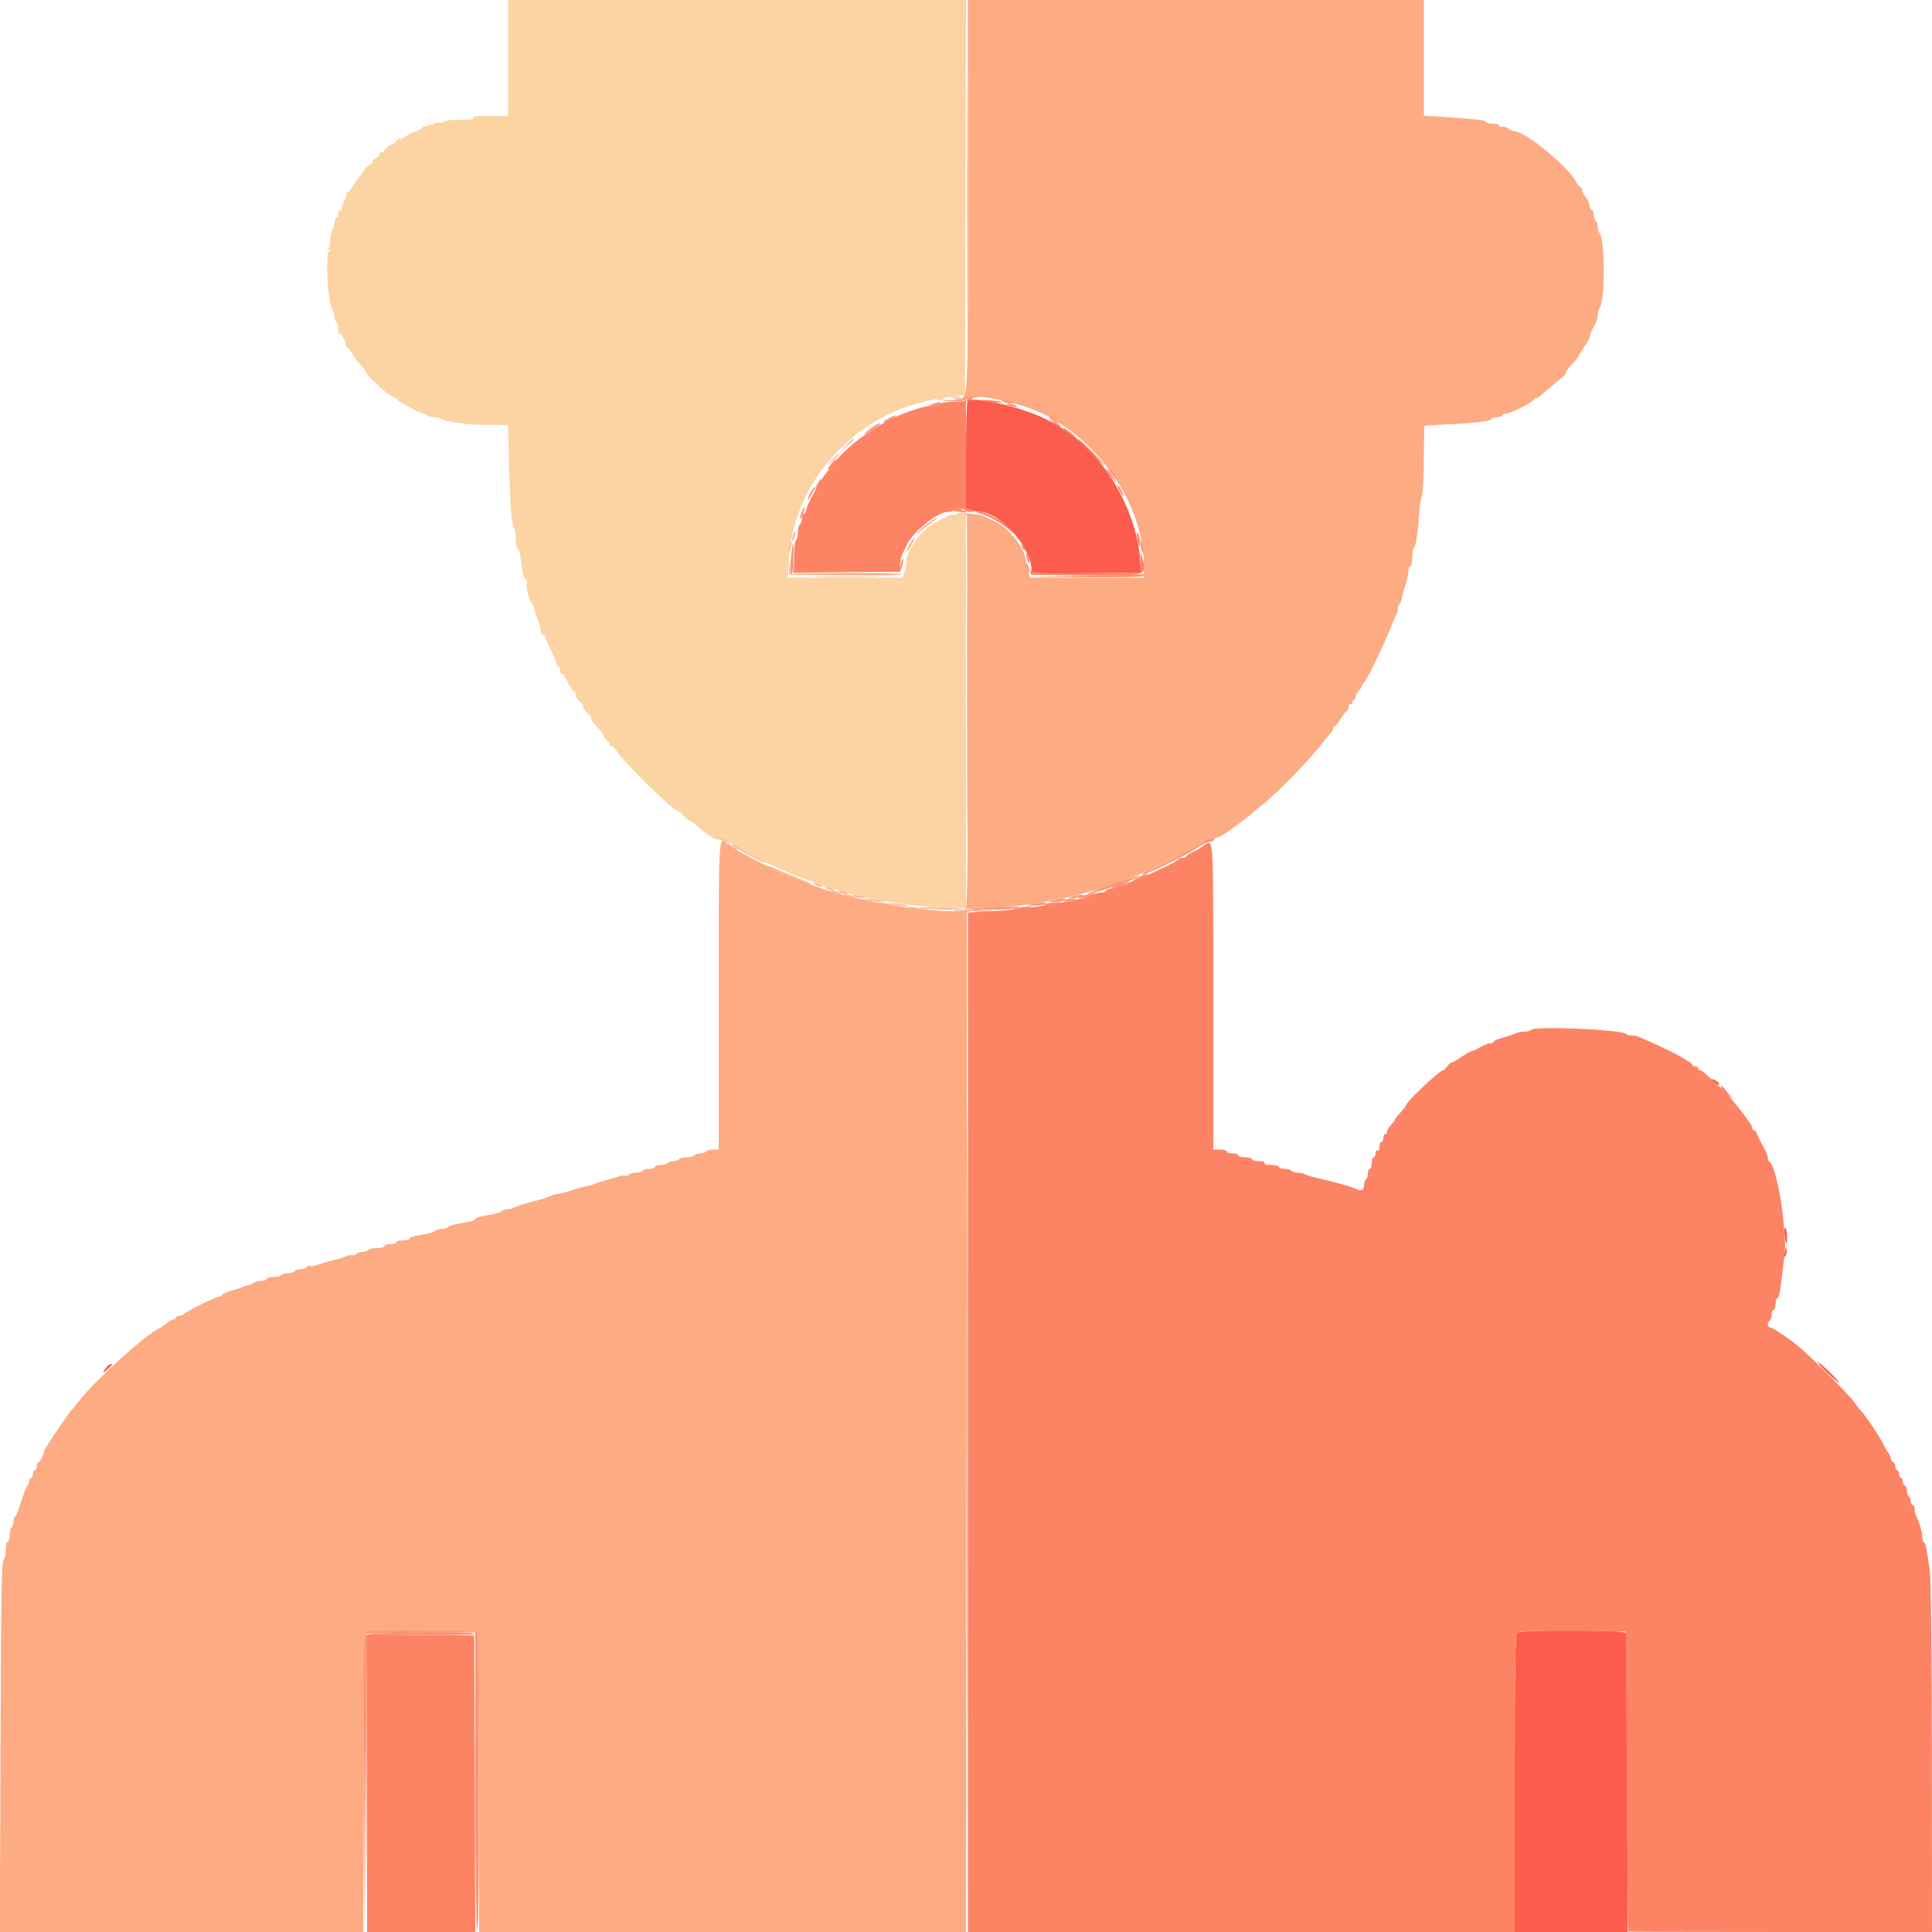 <svg id="svg" version="1.1" xmlns="http://www.w3.org/2000/svg" xmlns:xlink="http://www.w3.org/1999/xlink" width="400" height="400" viewBox="0, 0, 400,400"><g id="svgg"><path id="path0" d="M200.400 40.720 C 200.400 84.650,200.520 82.352,198.220 82.454 C 197.184 82.501,197.144 82.536,197.960 82.690 C 198.488 82.790,199.340 82.646,199.855 82.371 C 201.665 81.402,210.534 83.171,215.537 85.498 C 227.550 91.087,236.800 104.714,236.800 116.825 L 236.800 119.600 225.039 119.600 L 213.278 119.600 212.839 118.340 C 212.598 117.647,212.400 116.674,212.400 116.178 C 212.400 113.825,209.003 109.408,206.140 108.040 C 205.073 107.530,203.917 106.970,203.571 106.797 C 203.225 106.623,201.605 106.396,199.971 106.291 C 198.337 106.186,197.720 106.213,198.600 106.350 L 200.200 106.600 200.302 147.249 C 200.383 179.464,200.300 187.985,199.902 188.312 C 198.528 189.441,183.993 187.751,175.132 185.432 C 171.221 184.408,170.363 184.118,164.600 181.876 C 160.557 180.303,151.709 175.801,150.620 174.762 C 148.748 172.977,148.800 172.079,148.800 206.200 L 148.800 238.000 147.624 238.000 C 146.977 238.000,146.336 238.180,146.200 238.400 C 146.064 238.620,145.524 238.800,145.000 238.800 C 144.476 238.800,143.936 238.980,143.800 239.200 C 143.664 239.420,142.944 239.600,142.200 239.600 C 141.456 239.600,140.736 239.780,140.600 240.000 C 140.464 240.220,139.924 240.400,139.400 240.400 C 138.876 240.400,138.336 240.580,138.200 240.800 C 138.064 241.020,137.423 241.200,136.776 241.200 C 136.129 241.200,135.600 241.380,135.600 241.600 C 135.600 241.820,135.071 242.000,134.424 242.000 C 133.777 242.000,133.136 242.180,133.000 242.400 C 132.864 242.620,132.234 242.800,131.600 242.800 C 130.966 242.800,130.334 242.983,130.196 243.207 C 130.058 243.430,129.798 243.522,129.618 243.411 C 129.439 243.300,128.776 243.366,128.146 243.558 C 127.516 243.750,126.190 244.140,125.200 244.424 C 124.210 244.709,123.220 245.040,123.000 245.160 C 122.780 245.279,122.420 245.410,122.200 245.451 C 120.467 245.768,119.566 246.005,118.000 246.555 C 117.010 246.904,115.883 247.191,115.495 247.194 C 115.107 247.197,114.477 247.362,114.095 247.561 C 113.713 247.760,112.590 248.144,111.600 248.415 C 107.791 249.458,106.978 249.709,106.305 250.049 C 105.923 250.242,105.259 250.400,104.829 250.400 C 104.399 250.400,103.948 250.560,103.827 250.756 C 103.706 250.951,103.021 251.213,102.304 251.337 C 99.355 251.846,98.400 252.107,98.400 252.402 C 98.400 252.573,97.815 252.814,97.100 252.937 C 93.981 253.477,92.987 253.731,92.784 254.042 C 92.666 254.225,91.991 254.418,91.284 254.472 C 90.578 254.526,90.000 254.691,90.000 254.840 C 90.000 255.097,88.974 255.366,86.100 255.863 C 85.385 255.986,84.800 256.248,84.800 256.444 C 84.800 256.640,84.170 256.800,83.400 256.800 C 82.630 256.800,82.000 256.980,82.000 257.200 C 82.000 257.420,81.460 257.600,80.800 257.600 C 80.140 257.600,79.600 257.780,79.600 258.000 C 79.600 258.220,78.891 258.400,78.024 258.400 C 77.157 258.400,76.336 258.580,76.200 258.800 C 76.064 259.020,75.524 259.200,75.000 259.200 C 74.476 259.200,73.930 259.390,73.787 259.621 C 73.644 259.853,73.318 259.966,73.063 259.873 C 72.809 259.780,72.012 259.943,71.293 260.235 C 70.574 260.526,69.944 260.758,69.893 260.750 C 69.611 260.703,67.207 261.339,66.000 261.779 C 65.230 262.060,64.391 262.215,64.137 262.124 C 63.882 262.032,63.556 262.147,63.413 262.379 C 63.270 262.610,62.724 262.800,62.200 262.800 C 61.676 262.800,61.136 262.980,61.000 263.200 C 60.864 263.420,60.234 263.600,59.600 263.600 C 58.966 263.600,58.336 263.780,58.200 264.000 C 58.064 264.220,57.333 264.400,56.576 264.400 C 55.819 264.400,55.200 264.580,55.200 264.800 C 55.200 265.020,54.696 265.200,54.080 265.200 C 53.464 265.200,52.785 265.375,52.571 265.589 C 52.358 265.802,51.827 266.032,51.391 266.100 C 50.956 266.168,50.420 266.327,50.200 266.454 C 49.980 266.580,48.945 266.929,47.900 267.229 C 46.855 267.529,46.000 267.915,46.000 268.087 C 46.000 268.259,45.781 268.400,45.514 268.400 C 44.834 268.400,38.229 271.646,38.067 272.060 C 37.993 272.247,37.588 272.400,37.167 272.400 C 36.745 272.400,36.400 272.580,36.400 272.800 C 36.400 273.020,36.164 273.200,35.875 273.200 C 35.587 273.200,35.002 273.515,34.575 273.900 C 34.149 274.285,33.305 274.855,32.701 275.167 C 29.628 276.753,19.578 285.905,16.410 290.002 C 15.646 290.991,14.908 291.890,14.771 292.000 C 14.288 292.387,9.200 299.971,9.200 300.304 C 9.200 300.897,8.211 302.794,7.900 302.797 C 7.735 302.799,7.600 303.160,7.600 303.600 C 7.600 304.040,7.420 304.400,7.200 304.400 C 6.980 304.400,6.800 304.760,6.800 305.200 C 6.800 305.640,6.620 306.000,6.400 306.000 C 6.180 306.000,6.000 306.360,6.000 306.800 C 6.000 307.240,5.863 307.600,5.696 307.600 C 5.529 307.600,4.946 309.040,4.400 310.800 C 3.854 312.560,3.271 314.000,3.104 314.000 C 2.937 314.000,2.800 314.439,2.800 314.976 C 2.800 315.513,2.620 316.064,2.400 316.200 C 2.180 316.336,2.000 317.067,2.000 317.824 C 2.000 318.581,1.820 319.200,1.600 319.200 C 1.380 319.200,1.200 319.890,1.200 320.733 C 1.200 321.577,1.075 322.392,0.922 322.545 C 0.300 323.167,0.249 325.660,0.110 362.100 L -0.034 400.000 37.580 400.000 L 75.195 400.000 75.298 368.900 L 75.400 337.800 87.200 337.800 L 99.000 337.800 99.102 368.900 L 99.205 400.000 149.602 400.000 L 199.999 400.000 200.099 294.100 L 200.200 188.200 203.000 188.099 C 216.782 187.604,229.478 184.413,241.800 178.347 C 245.160 176.692,246.464 175.980,248.847 174.499 C 249.643 174.005,250.685 173.600,251.161 173.600 C 251.638 173.600,252.517 173.290,253.114 172.912 C 254.804 171.841,258.535 169.075,259.200 168.400 C 259.530 168.065,260.430 167.319,261.200 166.743 C 263.971 164.667,271.375 157.062,274.000 153.594 C 274.550 152.868,275.225 152.045,275.500 151.765 C 275.775 151.486,276.000 151.064,276.000 150.829 C 276.000 150.593,276.138 150.400,276.306 150.400 C 276.474 150.400,277.056 149.680,277.600 148.800 C 278.144 147.920,278.726 147.200,278.894 147.200 C 279.062 147.200,279.200 146.829,279.200 146.376 C 279.200 145.923,279.380 145.664,279.600 145.800 C 279.820 145.936,280.000 145.767,280.000 145.424 C 280.000 145.081,280.191 144.800,280.424 144.800 C 280.657 144.800,280.750 144.643,280.632 144.452 C 280.513 144.260,280.773 143.692,281.208 143.190 C 281.644 142.688,282.000 142.138,282.000 141.967 C 282.000 141.797,282.231 141.419,282.513 141.129 C 283.255 140.364,286.839 132.854,288.396 128.800 C 288.692 128.030,289.050 127.220,289.192 127.000 C 289.333 126.780,289.432 126.330,289.411 126.000 C 289.390 125.670,289.521 125.295,289.701 125.168 C 289.881 125.040,290.119 124.439,290.229 123.832 C 290.339 123.225,290.690 121.979,291.009 121.064 C 291.327 120.149,291.591 118.905,291.594 118.300 C 291.597 117.695,291.780 117.200,292.000 117.200 C 292.220 117.200,292.400 116.426,292.400 115.480 C 292.400 114.534,292.563 113.589,292.761 113.380 C 293.167 112.953,293.538 110.449,293.855 106.000 C 293.973 104.350,294.218 102.820,294.400 102.600 C 294.582 102.380,294.753 99.058,294.781 95.218 C 294.809 91.377,294.869 88.200,294.916 88.156 C 294.962 88.113,297.070 87.979,299.600 87.860 C 305.568 87.578,308.800 87.188,308.800 86.750 C 308.800 86.558,309.239 86.400,309.776 86.400 C 310.313 86.400,310.864 86.220,311.000 86.000 C 311.136 85.780,311.586 85.600,311.999 85.600 C 312.821 85.600,317.318 83.270,317.533 82.733 C 317.607 82.550,317.845 82.400,318.062 82.400 C 318.279 82.400,318.690 82.175,318.974 81.900 C 319.258 81.625,320.255 80.770,321.190 80.000 C 324.093 77.608,324.391 77.324,324.201 77.134 C 324.099 77.033,324.643 76.285,325.408 75.474 C 326.174 74.662,326.800 73.896,326.800 73.771 C 326.800 73.646,327.340 72.759,328.000 71.800 C 328.660 70.841,329.200 69.861,329.200 69.623 C 329.200 69.384,329.380 68.832,329.600 68.395 C 329.820 67.958,330.180 67.242,330.400 66.805 C 330.620 66.368,330.800 65.594,330.800 65.085 C 330.800 64.576,330.963 63.989,331.161 63.780 C 332.348 62.532,332.348 49.468,331.161 48.220 C 330.963 48.011,330.800 47.437,330.800 46.944 C 330.800 46.451,330.620 45.936,330.400 45.800 C 330.180 45.664,330.000 45.113,330.000 44.576 C 330.000 44.039,329.843 43.600,329.650 43.600 C 329.457 43.600,329.196 43.082,329.070 42.448 C 328.943 41.815,328.560 41.018,328.220 40.677 C 327.879 40.336,327.600 39.774,327.600 39.429 C 327.600 39.083,327.450 38.800,327.268 38.800 C 327.085 38.800,326.680 38.306,326.368 37.701 C 324.759 34.588,315.840 27.233,313.617 27.187 C 313.278 27.180,312.668 26.923,312.261 26.615 C 311.855 26.307,311.270 26.152,310.961 26.270 C 310.653 26.389,310.400 26.286,310.400 26.043 C 310.400 25.799,309.770 25.600,309.000 25.600 C 308.230 25.600,307.600 25.434,307.600 25.232 C 307.600 24.884,305.873 24.690,298.100 24.164 L 294.800 23.941 294.800 11.971 L 294.800 0.000 247.600 0.000 L 200.400 0.000 200.400 40.720 M175.178 92.300 L 173.800 93.800 175.300 92.422 C 176.125 91.663,176.800 90.988,176.800 90.922 C 176.800 90.616,176.462 90.904,175.178 92.300 M172.175 95.300 L 171.000 96.600 172.300 95.425 C 173.512 94.330,173.784 94.000,173.475 94.000 C 173.406 94.000,172.821 94.585,172.175 95.300 M192.160 108.333 C 191.302 108.957,190.330 109.812,190.000 110.233 C 189.670 110.655,190.034 110.460,190.809 109.800 C 191.585 109.140,192.665 108.294,193.209 107.921 C 193.754 107.548,194.092 107.233,193.960 107.221 C 193.828 107.209,193.018 107.710,192.160 108.333 M164.249 110.615 C 164.112 110.973,164.015 111.566,164.034 111.933 C 164.053 112.300,164.227 112.069,164.421 111.420 C 164.798 110.158,164.665 109.533,164.249 110.615 M188.387 112.621 C 187.904 113.403,187.577 114.111,187.661 114.194 C 187.745 114.278,188.220 113.638,188.718 112.773 C 189.847 110.813,189.580 110.690,188.387 112.621 M163.352 117.400 L 163.400 119.000 175.100 119.106 C 181.535 119.164,186.800 119.074,186.800 118.906 C 186.800 118.738,181.592 118.650,175.225 118.712 L 163.650 118.823 163.477 117.312 L 163.305 115.800 163.352 117.400 " stroke="none" fill="#fcab83" fill-rule="evenodd"></path><path id="path1" d="M105.200 12.000 L 105.200 24.000 101.300 24.006 C 98.634 24.010,97.590 24.135,98.000 24.400 C 98.414 24.668,97.578 24.790,95.300 24.794 C 93.485 24.797,92.000 24.970,92.000 25.177 C 92.000 25.384,91.608 25.479,91.130 25.386 C 90.651 25.294,90.021 25.417,89.730 25.658 C 89.438 25.900,89.200 25.964,89.200 25.800 C 89.200 25.636,88.958 25.703,88.663 25.948 C 88.368 26.193,88.008 26.275,87.863 26.130 C 87.718 25.985,87.600 26.041,87.600 26.253 C 87.600 26.465,86.925 26.878,86.100 27.169 C 85.275 27.460,84.296 27.964,83.925 28.288 C 83.554 28.613,83.092 28.780,82.898 28.661 C 82.704 28.541,82.293 28.793,81.985 29.221 C 81.676 29.650,81.195 30.000,80.915 30.000 C 80.636 30.000,80.182 30.360,79.907 30.800 C 79.632 31.240,79.170 31.600,78.880 31.600 C 78.590 31.600,78.447 31.753,78.563 31.940 C 78.678 32.127,78.335 32.514,77.800 32.800 C 77.265 33.086,76.922 33.473,77.037 33.660 C 77.153 33.847,77.012 34.001,76.724 34.003 C 76.436 34.004,75.750 34.666,75.200 35.474 C 74.650 36.281,74.020 37.135,73.800 37.371 C 73.580 37.607,73.148 38.289,72.840 38.886 C 72.532 39.484,72.099 39.861,71.878 39.725 C 71.657 39.588,71.585 39.652,71.718 39.867 C 71.850 40.082,71.698 40.760,71.380 41.374 C 71.061 41.989,70.800 42.741,70.800 43.046 C 70.800 43.351,70.620 43.600,70.400 43.600 C 70.180 43.600,70.000 43.971,70.000 44.424 C 70.000 44.877,69.858 45.160,69.685 45.052 C 69.512 44.945,69.333 45.304,69.288 45.850 C 69.242 46.396,69.024 47.181,68.803 47.595 C 68.581 48.009,68.400 48.953,68.400 49.694 C 68.400 50.434,68.175 51.282,67.900 51.579 C 67.493 52.017,67.512 52.055,68.000 51.782 C 68.510 51.497,68.521 51.544,68.071 52.099 C 67.302 53.048,67.950 63.245,68.839 64.180 C 69.037 64.389,69.200 64.963,69.200 65.456 C 69.200 65.949,69.380 66.464,69.600 66.600 C 69.820 66.736,70.000 67.407,70.000 68.090 C 70.000 68.774,70.117 69.216,70.261 69.073 C 70.560 68.773,71.600 70.616,71.600 71.446 C 71.600 71.751,71.750 72.000,71.932 72.000 C 72.115 72.000,72.516 72.495,72.822 73.100 C 73.128 73.705,73.924 74.779,74.590 75.487 C 75.255 76.195,75.800 76.927,75.800 77.114 C 75.800 77.687,80.031 81.547,81.251 82.087 C 81.883 82.366,82.400 82.703,82.400 82.835 C 82.400 82.966,83.255 83.505,84.300 84.032 C 85.345 84.558,86.290 85.082,86.400 85.195 C 86.510 85.308,86.960 85.460,87.400 85.533 C 87.840 85.607,88.371 85.832,88.580 86.033 C 88.789 86.235,89.428 86.400,90.000 86.400 C 90.572 86.400,91.211 86.562,91.420 86.759 C 91.629 86.956,92.610 87.225,93.600 87.356 C 94.590 87.487,95.760 87.671,96.200 87.764 C 96.640 87.857,98.837 87.948,101.083 87.967 L 105.166 88.000 105.362 95.300 C 105.606 104.360,105.949 108.886,106.430 109.380 C 106.634 109.589,106.800 110.624,106.800 111.680 C 106.800 112.736,106.962 113.600,107.160 113.600 C 107.358 113.600,107.619 114.365,107.741 115.300 C 108.191 118.747,108.497 120.000,108.890 120.000 C 109.112 120.000,109.199 120.360,109.084 120.800 C 108.858 121.664,109.559 124.453,110.098 124.832 C 110.280 124.960,110.511 125.521,110.612 126.079 C 110.714 126.637,111.067 127.742,111.398 128.534 C 111.729 129.326,112.000 130.351,112.000 130.811 C 112.000 131.271,112.180 131.536,112.400 131.400 C 112.620 131.264,112.800 131.341,112.800 131.570 C 112.800 131.800,113.340 133.102,114.000 134.465 C 114.660 135.827,115.200 137.180,115.200 137.471 C 115.200 137.762,115.380 138.000,115.600 138.000 C 115.820 138.000,116.000 138.390,116.000 138.867 C 116.000 139.343,116.118 139.615,116.263 139.470 C 116.408 139.326,116.971 140.106,117.514 141.204 C 118.057 142.302,118.659 143.200,118.851 143.200 C 119.043 143.200,119.200 143.520,119.200 143.912 C 119.200 144.303,119.560 144.883,120.000 145.200 C 120.440 145.517,120.800 146.057,120.800 146.400 C 120.800 146.743,121.160 147.283,121.600 147.600 C 122.040 147.917,122.400 148.415,122.400 148.706 C 122.400 148.998,122.849 149.686,123.398 150.235 C 123.947 150.784,124.672 151.765,125.008 152.416 C 125.345 153.067,125.807 153.600,126.034 153.600 C 126.261 153.600,126.336 153.780,126.200 154.000 C 126.064 154.220,126.195 154.400,126.490 154.400 C 126.786 154.400,127.332 154.915,127.704 155.546 C 128.824 157.441,139.438 167.910,140.043 167.716 C 140.177 167.673,140.796 168.169,141.418 168.819 C 142.040 169.469,142.706 170.000,142.897 170.000 C 143.087 170.000,143.819 170.539,144.522 171.198 C 145.225 171.857,145.907 172.397,146.039 172.398 C 146.170 172.399,146.696 172.762,147.206 173.206 C 147.746 173.674,148.435 173.916,148.851 173.784 C 149.257 173.655,150.398 174.028,151.484 174.645 C 155.657 177.016,158.919 178.800,159.081 178.800 C 159.174 178.800,160.364 179.319,161.725 179.954 C 165.311 181.626,167.557 182.442,175.000 184.776 C 180.025 186.353,191.158 188.000,196.784 188.000 L 200.000 188.000 200.000 147.200 L 200.000 106.400 198.595 106.400 C 197.822 106.400,196.877 106.560,196.495 106.756 C 196.113 106.952,194.934 107.526,193.875 108.032 C 190.907 109.450,187.600 113.944,187.600 116.561 C 187.600 117.104,187.424 118.010,187.210 118.574 L 186.820 119.600 174.970 119.600 L 163.120 119.600 163.311 116.100 C 163.820 106.778,168.080 98.067,175.200 91.788 C 176.190 90.914,177.090 90.096,177.200 89.970 C 177.310 89.843,178.480 89.022,179.800 88.145 C 185.098 84.623,190.750 82.768,198.800 81.907 L 199.800 81.800 199.902 40.900 L 200.004 0.000 152.602 0.000 L 105.200 0.000 105.200 12.000 " stroke="none" fill="#fcd3a3" fill-rule="evenodd"></path><path id="path2" d="M200.300 83.032 C 200.135 83.198,200.000 88.258,200.000 94.277 L 200.000 105.220 201.026 105.610 C 201.590 105.824,202.412 106.000,202.851 106.000 C 207.072 106.000,213.600 113.418,213.600 118.215 C 213.600 118.733,215.093 118.798,224.900 118.706 L 236.200 118.600 236.098 116.600 C 235.525 105.419,228.140 93.133,219.004 88.163 C 218.562 87.922,217.570 87.371,216.800 86.938 C 212.471 84.505,201.434 81.892,200.300 83.032 M354.400 223.500 C 354.400 223.669,354.760 224.032,355.200 224.307 C 355.640 224.582,356.000 224.669,356.000 224.500 C 356.000 224.331,355.640 223.968,355.200 223.693 C 354.760 223.418,354.400 223.331,354.400 223.500 M356.400 225.058 C 356.400 225.274,356.985 225.979,357.700 226.625 L 359.000 227.800 357.800 226.402 C 357.140 225.633,356.555 224.928,356.500 224.835 C 356.445 224.743,356.400 224.843,356.400 225.058 M369.493 255.700 C 369.781 257.952,370.000 258.121,370.000 256.090 C 370.000 255.187,369.837 254.347,369.638 254.224 C 369.432 254.096,369.369 254.730,369.493 255.700 M369.654 258.467 C 369.625 258.834,369.484 259.464,369.341 259.867 C 369.141 260.433,369.195 260.496,369.575 260.146 C 369.846 259.897,369.987 259.267,369.888 258.746 C 369.790 258.226,369.684 258.100,369.654 258.467 M378.286 284.198 C 379.524 285.407,380.606 286.327,380.691 286.242 C 380.898 286.036,376.780 282.000,376.363 282.000 C 376.182 282.000,377.048 282.989,378.286 284.198 M22.182 282.915 C 21.189 284.068,21.159 284.520,22.135 283.630 C 22.721 283.097,23.200 282.602,23.200 282.530 C 23.200 282.228,22.569 282.467,22.182 282.915 M314.080 338.080 C 313.715 338.445,313.600 345.920,313.600 369.280 L 313.600 400.000 325.300 400.000 L 337.000 400.000 336.898 369.300 C 336.842 352.415,336.713 338.375,336.611 338.100 C 336.349 337.395,314.785 337.375,314.080 338.080 " stroke="none" fill="#fc5c4c" fill-rule="evenodd"></path><path id="path3" d="M200.200 82.800 C 200.064 83.020,198.804 83.200,197.400 83.200 C 195.996 83.200,194.736 83.380,194.600 83.600 C 194.464 83.820,193.791 84.000,193.105 84.000 C 191.988 84.000,190.650 84.326,188.200 85.194 C 181.960 87.407,175.461 92.033,171.986 96.735 C 171.444 97.469,170.820 98.286,170.600 98.550 C 169.600 99.753,166.800 105.124,166.800 105.841 C 166.800 106.148,166.620 106.400,166.400 106.400 C 166.180 106.400,166.000 106.839,166.000 107.376 C 166.000 107.913,165.820 108.464,165.600 108.600 C 165.380 108.736,165.200 109.456,165.200 110.200 C 165.200 110.944,165.020 111.664,164.800 111.800 C 164.580 111.936,164.400 113.477,164.400 115.224 L 164.400 118.400 175.400 118.400 L 186.400 118.400 186.400 116.995 C 186.400 116.222,186.559 115.277,186.753 114.895 C 186.948 114.513,187.348 113.660,187.642 113.000 C 188.876 110.236,194.048 106.000,196.189 106.000 C 196.719 106.000,197.264 105.820,197.400 105.600 C 197.536 105.380,198.076 105.200,198.600 105.200 C 199.124 105.200,199.664 105.380,199.800 105.600 C 199.936 105.820,200.442 105.989,200.924 105.975 L 201.800 105.949 200.900 105.588 L 200.000 105.226 200.000 94.200 L 200.000 83.174 200.900 82.812 C 201.552 82.550,201.614 82.444,201.124 82.425 C 200.752 82.411,200.336 82.580,200.200 82.800 M203.233 82.944 C 203.325 83.024,204.480 83.189,205.800 83.312 C 207.291 83.451,207.821 83.411,207.200 83.207 C 206.212 82.884,202.911 82.665,203.233 82.944 M208.433 83.744 C 208.525 83.823,209.140 84.008,209.800 84.156 C 210.676 84.352,210.838 84.315,210.400 84.018 C 209.860 83.653,208.032 83.398,208.433 83.744 M218.000 87.567 C 218.963 88.352,219.600 88.608,219.600 88.210 C 219.600 88.106,219.015 87.735,218.300 87.386 L 217.000 86.752 218.000 87.567 M220.140 88.703 C 220.296 88.956,220.991 89.567,221.684 90.060 C 222.377 90.554,222.817 90.750,222.660 90.497 C 222.504 90.244,221.809 89.633,221.116 89.140 C 220.423 88.646,219.983 88.450,220.140 88.703 M223.200 90.833 C 223.200 91.157,228.473 96.460,228.635 96.299 C 228.713 96.220,227.522 94.911,225.989 93.389 C 224.455 91.867,223.200 90.716,223.200 90.833 M229.162 97.400 C 229.390 97.840,229.954 98.650,230.415 99.200 C 230.987 99.882,231.122 99.946,230.838 99.400 C 230.610 98.960,230.046 98.150,229.585 97.600 C 229.013 96.918,228.878 96.854,229.162 97.400 M231.800 101.600 C 232.141 102.260,232.511 102.800,232.621 102.800 C 232.731 102.800,232.541 102.260,232.200 101.600 C 231.859 100.940,231.489 100.400,231.379 100.400 C 231.269 100.400,231.459 100.940,231.800 101.600 M203.024 106.375 C 206.282 107.155,211.600 111.275,211.600 113.020 C 211.600 113.313,211.763 113.654,211.963 113.777 C 212.955 114.390,211.665 112.098,209.981 110.256 C 207.992 108.079,204.359 105.969,202.725 106.041 C 201.978 106.074,202.035 106.138,203.024 106.375 M235.438 111.400 C 235.770 113.384,236.002 113.704,235.994 112.167 C 235.991 111.525,235.804 110.730,235.579 110.400 C 235.286 109.970,235.246 110.254,235.438 111.400 M236.126 116.200 L 236.200 118.600 224.929 118.706 C 213.883 118.810,213.654 118.796,213.475 118.000 C 213.322 117.313,213.302 117.328,213.347 118.094 L 213.400 119.000 224.200 119.112 C 237.989 119.256,237.576 119.395,236.378 115.000 C 236.124 114.068,236.068 114.337,236.126 116.200 M212.456 114.800 C 212.456 115.130,212.611 115.760,212.800 116.200 C 213.017 116.704,213.144 116.778,213.144 116.400 C 213.144 116.070,212.989 115.440,212.800 115.000 C 212.583 114.496,212.456 114.422,212.456 114.800 M249.400 174.924 C 248.960 175.186,248.510 175.504,248.400 175.632 C 248.290 175.760,247.615 176.119,246.900 176.430 C 246.185 176.741,245.600 177.131,245.600 177.298 C 245.600 177.464,245.255 177.600,244.833 177.600 C 244.412 177.600,244.007 177.736,243.933 177.902 C 243.580 178.701,231.447 184.000,229.970 184.000 C 229.573 184.000,229.136 184.180,229.000 184.400 C 228.864 184.620,228.401 184.800,227.971 184.800 C 227.541 184.800,226.877 184.968,226.495 185.174 C 224.341 186.335,212.638 188.268,205.436 188.653 L 200.400 188.922 200.400 294.461 L 200.400 400.000 257.000 400.000 L 313.600 400.000 313.600 369.249 C 313.600 343.677,313.692 338.421,314.149 338.042 C 314.537 337.720,317.904 337.618,325.649 337.693 L 336.600 337.800 336.806 368.800 C 336.920 385.850,337.055 399.845,337.106 399.900 C 337.158 399.955,351.330 400.000,368.600 400.000 L 400.000 400.000 399.979 364.100 C 399.967 342.777,399.799 327.063,399.564 325.400 C 398.821 320.124,398.715 319.595,398.358 319.374 C 398.161 319.252,398.000 318.771,398.000 318.305 C 398.000 317.404,397.335 315.061,396.751 313.905 C 396.558 313.523,396.400 312.848,396.400 312.405 C 396.400 311.962,396.220 311.600,396.000 311.600 C 395.780 311.600,395.600 311.251,395.600 310.824 C 395.600 310.397,395.420 309.936,395.200 309.800 C 394.980 309.664,394.800 309.113,394.800 308.576 C 394.800 308.039,394.620 307.600,394.400 307.600 C 394.180 307.600,394.000 307.240,394.000 306.800 C 394.000 306.360,393.820 306.000,393.600 306.000 C 393.380 306.000,393.200 305.640,393.200 305.200 C 393.200 304.760,393.020 304.400,392.800 304.400 C 392.580 304.400,392.400 304.055,392.400 303.633 C 392.400 303.212,392.210 302.803,391.978 302.726 C 391.746 302.649,391.513 302.292,391.461 301.933 C 391.408 301.574,391.158 301.032,390.906 300.727 C 390.653 300.423,390.256 299.730,390.024 299.187 C 389.442 297.825,385.929 292.583,385.209 292.000 C 385.073 291.890,384.527 291.170,383.996 290.400 C 382.936 288.863,374.570 280.510,372.177 278.600 C 369.934 276.809,366.888 274.800,366.416 274.800 C 365.884 274.800,365.872 273.726,366.400 273.400 C 366.620 273.264,366.800 272.713,366.800 272.176 C 366.800 271.639,366.980 271.200,367.200 271.200 C 367.420 271.200,367.600 270.660,367.600 270.000 C 367.600 269.340,367.761 268.800,367.958 268.800 C 368.343 268.800,368.592 267.428,369.226 261.800 C 369.699 257.604,369.700 257.789,369.221 252.600 C 368.705 247.007,367.231 240.853,366.316 240.467 C 366.142 240.393,366.000 240.076,366.000 239.761 C 366.000 239.148,365.719 238.497,364.636 236.600 C 364.259 235.940,363.851 235.085,363.729 234.700 C 363.607 234.315,363.348 234.000,363.153 234.000 C 362.959 234.000,362.800 233.791,362.800 233.536 C 362.800 232.700,357.882 226.544,355.847 224.833 C 355.433 224.485,354.494 223.615,353.760 222.900 C 353.027 222.185,352.241 221.600,352.013 221.600 C 351.786 221.600,351.600 221.420,351.600 221.200 C 351.600 220.980,351.330 220.800,351.000 220.800 C 350.670 220.800,350.400 220.650,350.400 220.468 C 350.400 220.285,349.905 219.880,349.300 219.568 C 348.695 219.256,348.110 218.907,348.000 218.793 C 347.771 218.553,342.697 216.100,341.200 215.504 C 340.650 215.286,339.887 214.948,339.505 214.753 C 339.123 214.559,338.394 214.400,337.885 214.400 C 337.376 214.400,336.789 214.238,336.580 214.041 C 335.628 213.142,317.499 212.393,316.981 213.231 C 316.855 213.434,316.221 213.600,315.571 213.600 C 314.921 213.600,314.077 213.768,313.695 213.973 C 313.313 214.179,312.145 214.578,311.100 214.861 C 310.055 215.143,309.200 215.515,309.200 215.687 C 309.200 215.859,308.885 216.001,308.500 216.001 C 308.115 216.002,307.211 216.362,306.490 216.801 C 305.770 217.241,304.992 217.600,304.762 217.600 C 304.532 217.600,303.559 218.140,302.600 218.800 C 301.641 219.460,300.703 220.000,300.516 220.000 C 300.329 220.000,299.917 220.360,299.600 220.800 C 299.283 221.240,298.885 221.600,298.716 221.600 C 298.079 221.600,291.202 228.077,291.198 228.681 C 291.197 228.856,290.657 229.575,289.998 230.278 C 289.339 230.981,288.800 231.664,288.800 231.795 C 288.800 231.926,288.440 232.420,288.000 232.892 C 287.560 233.364,287.200 233.987,287.200 234.275 C 287.200 234.564,287.020 234.800,286.800 234.800 C 286.580 234.800,286.400 235.160,286.400 235.600 C 286.400 236.040,286.220 236.400,286.000 236.400 C 285.780 236.400,285.600 236.861,285.600 237.424 C 285.600 238.004,285.427 238.340,285.200 238.200 C 284.980 238.064,284.800 238.323,284.800 238.776 C 284.800 239.229,284.620 239.600,284.400 239.600 C 284.180 239.600,284.000 240.140,284.000 240.800 C 284.000 241.460,283.820 242.000,283.600 242.000 C 283.380 242.000,283.200 242.439,283.200 242.976 C 283.200 243.513,283.020 244.064,282.800 244.200 C 282.580 244.336,282.400 244.887,282.400 245.424 C 282.400 246.454,281.730 246.674,280.495 246.048 C 279.754 245.673,275.935 244.622,272.527 243.854 C 271.387 243.598,270.322 243.255,270.160 243.094 C 269.999 242.932,269.367 242.800,268.757 242.800 C 268.147 242.800,267.536 242.620,267.400 242.400 C 267.264 242.180,266.623 242.000,265.976 242.000 C 265.329 242.000,264.800 241.820,264.800 241.600 C 264.800 241.380,264.069 241.200,263.176 241.200 C 262.196 241.200,261.651 241.042,261.800 240.800 C 261.947 240.562,261.471 240.400,260.624 240.400 C 259.841 240.400,259.200 240.220,259.200 240.000 C 259.200 239.780,258.570 239.600,257.800 239.600 C 257.030 239.600,256.400 239.420,256.400 239.200 C 256.400 238.980,255.860 238.800,255.200 238.800 C 254.540 238.800,254.000 238.620,254.000 238.400 C 254.000 238.180,253.370 238.000,252.600 238.000 L 251.200 238.000 251.200 206.200 C 251.200 172.529,251.274 173.808,249.400 174.924 M76.000 369.194 L 76.000 400.000 87.202 400.000 L 98.405 400.000 98.302 369.300 L 98.200 338.600 87.100 338.494 L 76.000 338.387 76.000 369.194 " stroke="none" fill="#fc8464" fill-rule="evenodd"></path><path id="path4" d="M193.200 83.600 L 192.200 83.920 193.276 83.960 C 193.868 83.982,194.464 83.820,194.600 83.600 C 194.881 83.145,194.620 83.145,193.200 83.600 M184.093 86.580 C 182.839 87.272,182.462 87.701,183.412 87.355 C 184.398 86.995,185.914 85.986,185.389 86.039 C 185.175 86.061,184.592 86.304,184.093 86.580 M180.481 88.572 C 178.725 89.814,178.297 90.345,179.800 89.418 C 181.878 88.135,182.591 87.599,182.189 87.620 C 181.975 87.630,181.207 88.059,180.481 88.572 M172.070 96.053 C 171.558 96.684,171.288 97.194,171.470 97.187 C 171.841 97.173,173.356 95.212,173.139 95.025 C 173.063 94.959,172.581 95.422,172.070 96.053 M169.053 100.500 L 168.333 101.800 169.158 100.800 C 169.889 99.913,170.214 99.200,169.886 99.200 C 169.824 99.200,169.449 99.785,169.053 100.500 M197.390 105.616 C 197.221 105.889,197.523 105.938,198.266 105.760 C 199.799 105.392,199.944 105.200,198.690 105.200 C 198.117 105.200,197.532 105.387,197.390 105.616 M164.161 116.897 L 164.200 118.600 175.400 118.610 L 186.600 118.620 175.523 118.504 L 164.445 118.387 164.283 116.791 L 164.122 115.194 164.161 116.897 M235.800 181.578 C 234.920 181.995,234.397 182.350,234.639 182.368 C 235.128 182.404,237.600 181.238,237.600 180.971 C 237.600 180.730,237.576 180.738,235.800 181.578 M231.400 183.218 C 230.300 183.630,229.760 183.961,230.200 183.954 C 230.640 183.947,231.720 183.607,232.600 183.200 C 234.664 182.245,233.973 182.255,231.400 183.218 M225.024 185.250 C 224.157 185.453,223.347 185.721,223.224 185.845 C 222.855 186.217,226.168 185.533,226.580 185.151 C 226.789 184.958,226.879 184.818,226.780 184.840 C 226.681 184.862,225.891 185.047,225.024 185.250 M220.400 186.406 C 219.978 186.682,220.215 186.723,221.200 186.542 C 222.925 186.225,223.251 185.998,221.967 186.006 C 221.435 186.009,220.730 186.189,220.400 186.406 M216.200 187.203 C 215.685 187.426,216.113 187.467,217.400 187.318 C 218.500 187.191,219.475 187.023,219.567 186.944 C 219.914 186.645,216.964 186.872,216.200 187.203 M210.600 188.000 C 208.937 188.423,210.574 188.442,212.600 188.023 C 213.945 187.745,214.009 187.692,213.000 187.693 C 212.340 187.694,211.260 187.832,210.600 188.000 M201.900 188.693 C 202.835 188.777,204.365 188.777,205.300 188.693 C 206.235 188.609,205.470 188.540,203.600 188.540 C 201.730 188.540,200.965 188.609,201.900 188.693 M200.197 294.600 C 200.197 352.680,200.243 376.381,200.300 347.268 C 200.357 318.155,200.357 270.635,200.300 241.668 C 200.243 212.701,200.197 236.520,200.197 294.600 M75.784 338.500 C 75.679 338.775,75.641 352.770,75.699 369.600 L 75.805 400.200 75.903 369.288 L 76.000 338.376 87.200 338.488 C 93.360 338.550,98.400 338.465,98.400 338.300 C 98.400 337.742,75.998 337.940,75.784 338.500 " stroke="none" fill="#fc8c6c" fill-rule="evenodd"></path><path id="path5" d="M199.800 82.400 C 199.664 82.620,198.438 82.833,197.076 82.874 L 194.600 82.948 196.782 83.098 C 197.982 83.180,199.332 83.062,199.782 82.836 C 200.232 82.610,201.230 82.358,202.000 82.276 C 203.327 82.136,203.313 82.125,201.724 82.064 C 200.802 82.029,199.936 82.180,199.800 82.400 M207.800 83.200 C 208.240 83.389,208.960 83.538,209.400 83.532 C 210.043 83.523,210.004 83.457,209.200 83.200 C 207.832 82.762,206.781 82.762,207.800 83.200 M217.600 86.820 C 218.987 87.761,219.778 88.035,218.800 87.236 C 218.250 86.786,217.620 86.417,217.400 86.415 C 217.180 86.413,217.270 86.596,217.600 86.820 M229.999 97.900 C 230.522 98.615,231.013 99.200,231.089 99.200 C 231.393 99.200,230.401 97.700,229.745 97.167 C 229.313 96.816,229.410 97.096,229.999 97.900 M167.781 102.037 C 167.429 102.718,167.212 103.345,167.299 103.432 C 167.386 103.519,167.756 102.962,168.122 102.195 C 168.944 100.470,168.659 100.338,167.781 102.037 M166.065 105.817 C 165.809 106.378,165.607 107.054,165.616 107.319 C 165.624 107.583,165.897 107.188,166.222 106.439 C 166.905 104.865,166.761 104.290,166.065 105.817 M198.000 105.755 C 198.000 105.840,198.530 105.987,199.179 106.082 C 199.827 106.177,200.267 106.108,200.155 105.928 C 199.957 105.607,198.000 105.450,198.000 105.755 M236.080 112.200 C 236.080 112.640,236.224 113.450,236.400 114.000 C 236.654 114.792,236.720 114.833,236.720 114.200 C 236.720 113.760,236.576 112.950,236.400 112.400 C 236.146 111.608,236.080 111.567,236.080 112.200 M163.859 114.500 C 163.522 117.309,163.536 118.801,163.900 118.796 C 164.065 118.794,164.242 117.354,164.294 115.596 C 164.402 111.918,164.223 111.467,163.859 114.500 M186.649 116.215 C 186.512 116.573,186.418 117.256,186.441 117.733 C 186.467 118.281,186.603 118.086,186.810 117.203 C 187.160 115.716,187.065 115.133,186.649 116.215 M212.456 116.800 C 212.456 117.130,212.611 117.760,212.800 118.200 C 213.017 118.704,213.144 118.778,213.144 118.400 C 213.144 118.070,212.989 117.440,212.800 117.000 C 212.583 116.496,212.456 116.422,212.456 116.800 M224.800 119.200 L 213.000 119.418 224.900 119.509 C 232.627 119.568,236.800 119.460,236.800 119.200 C 236.800 118.980,236.755 118.841,236.700 118.891 C 236.645 118.941,231.290 119.080,224.800 119.200 M249.389 174.152 C 247.339 175.584,239.525 179.669,237.449 180.393 C 236.801 180.619,236.379 180.912,236.511 181.045 C 236.811 181.344,245.601 177.085,247.869 175.541 C 248.787 174.916,249.907 174.348,250.358 174.279 C 251.474 174.109,251.921 173.600,250.956 173.600 C 250.528 173.600,249.823 173.848,249.389 174.152 M230.064 183.141 C 227.129 184.150,224.916 185.039,225.145 185.115 C 225.610 185.270,233.635 182.595,235.200 181.763 C 236.822 180.901,235.715 181.199,230.064 183.141 M222.000 185.600 L 221.000 185.920 222.000 185.932 C 222.550 185.938,223.360 185.789,223.800 185.600 L 224.600 185.256 223.800 185.268 C 223.360 185.274,222.550 185.424,222.000 185.600 M218.200 186.400 L 217.000 186.705 218.400 186.747 C 219.170 186.769,220.070 186.613,220.400 186.400 C 221.139 185.923,220.076 185.923,218.200 186.400 M213.600 187.200 L 212.200 187.495 213.800 187.519 C 214.680 187.533,215.760 187.389,216.200 187.200 C 217.242 186.752,215.726 186.752,213.600 187.200 M204.232 187.977 C 201.481 188.132,200.233 188.356,200.162 188.710 C 200.106 188.990,200.151 189.036,200.263 188.810 C 200.382 188.571,202.330 188.380,204.933 188.353 C 207.390 188.327,209.940 188.168,210.600 188.000 C 212.053 187.630,210.522 187.625,204.232 187.977 M75.473 337.861 C 75.323 338.011,75.243 352.098,75.296 369.167 L 75.393 400.200 75.596 369.200 L 75.800 338.200 87.100 338.094 L 98.400 337.988 98.406 368.494 C 98.410 387.578,98.558 399.225,98.801 399.600 C 99.055 399.991,99.157 389.332,99.095 369.000 L 99.000 337.800 87.373 337.694 C 80.978 337.636,75.623 337.711,75.473 337.861 " stroke="none" fill="#fc9473" fill-rule="evenodd"></path><path id="path6" d="M197.105 82.283 C 197.602 82.379,198.322 82.375,198.705 82.275 C 199.087 82.175,198.680 82.096,197.800 82.101 C 196.920 82.105,196.607 82.187,197.105 82.283 M194.100 82.676 C 194.485 82.776,195.115 82.776,195.500 82.676 C 195.885 82.575,195.570 82.493,194.800 82.493 C 194.030 82.493,193.715 82.575,194.100 82.676 M163.429 113.029 C 163.281 113.615,163.238 114.172,163.332 114.266 C 163.427 114.360,163.624 113.958,163.771 113.371 C 163.919 112.785,163.962 112.228,163.868 112.134 C 163.773 112.040,163.576 112.442,163.429 113.029 M149.200 173.886 C 149.530 174.008,150.160 174.274,150.600 174.476 C 151.387 174.838,151.388 174.834,150.624 174.222 C 150.196 173.880,149.566 173.614,149.224 173.632 C 148.685 173.659,148.682 173.693,149.200 173.886 M151.820 175.169 C 152.403 175.736,158.400 178.901,158.400 178.641 C 158.400 178.516,157.455 177.937,156.300 177.355 C 155.145 176.774,153.722 175.960,153.138 175.549 C 152.040 174.774,151.150 174.518,151.820 175.169 M168.800 183.200 C 169.130 183.413,169.670 183.588,170.000 183.588 C 170.533 183.588,170.533 183.545,170.000 183.200 C 169.670 182.987,169.130 182.812,168.800 182.812 C 168.267 182.812,168.267 182.855,168.800 183.200 M171.200 184.000 C 171.530 184.213,172.070 184.388,172.400 184.388 C 172.933 184.388,172.933 184.345,172.400 184.000 C 172.070 183.787,171.530 183.612,171.200 183.612 C 170.667 183.612,170.667 183.655,171.200 184.000 M174.000 184.800 C 174.330 185.013,174.870 185.188,175.200 185.188 C 175.733 185.188,175.733 185.145,175.200 184.800 C 174.870 184.587,174.330 184.412,174.000 184.412 C 173.467 184.412,173.467 184.455,174.000 184.800 M176.800 185.600 C 177.130 185.813,177.850 185.973,178.400 185.954 L 179.400 185.920 178.400 185.600 C 176.858 185.106,176.036 185.106,176.800 185.600 M180.200 186.400 C 180.640 186.589,181.540 186.735,182.200 186.725 L 183.400 186.705 182.200 186.400 C 181.540 186.232,180.640 186.086,180.200 186.075 L 179.400 186.056 180.200 186.400 M184.400 187.187 C 185.391 187.517,188.287 187.735,187.967 187.454 C 187.875 187.374,186.810 187.206,185.600 187.081 C 184.180 186.934,183.754 186.971,184.400 187.187 M190.800 188.033 C 192.607 188.342,200.279 188.527,199.967 188.254 C 199.875 188.174,197.370 188.022,194.400 187.917 C 191.263 187.805,189.754 187.854,190.800 188.033 " stroke="none" fill="#fcbc94" fill-rule="evenodd"></path><path id="path7" d="M200.193 40.800 C 200.193 63.350,200.241 72.575,200.300 61.300 C 200.359 50.025,200.359 31.575,200.300 20.300 C 200.241 9.025,200.193 18.250,200.193 40.800 M200.193 147.400 C 200.193 169.840,200.241 178.961,200.300 167.669 C 200.359 156.378,200.359 138.018,200.300 126.869 C 200.241 115.721,200.193 124.960,200.193 147.400 M169.500 119.499 C 172.635 119.567,177.765 119.567,180.900 119.499 C 184.035 119.432,181.470 119.376,175.200 119.376 C 168.930 119.376,166.365 119.432,169.500 119.499 M151.200 175.164 C 151.750 175.614,152.380 175.983,152.600 175.985 C 153.028 175.988,152.305 175.434,151.000 174.760 C 150.469 174.485,150.536 174.621,151.200 175.164 M159.200 179.366 C 159.200 179.748,167.351 183.216,168.169 183.183 C 168.406 183.173,167.070 182.544,165.200 181.784 C 163.330 181.025,161.350 180.186,160.800 179.921 C 160.250 179.655,159.665 179.374,159.500 179.295 C 159.335 179.217,159.200 179.249,159.200 179.366 M172.033 184.544 C 172.125 184.623,172.740 184.808,173.400 184.956 C 174.276 185.152,174.438 185.115,174.000 184.818 C 173.460 184.453,171.632 184.198,172.033 184.544 M174.833 185.344 C 174.925 185.423,175.540 185.608,176.200 185.756 C 177.076 185.952,177.238 185.915,176.800 185.618 C 176.260 185.253,174.432 184.998,174.833 185.344 M179.000 186.400 C 179.440 186.589,180.070 186.744,180.400 186.744 C 180.778 186.744,180.704 186.617,180.200 186.400 C 179.760 186.211,179.130 186.056,178.800 186.056 C 178.422 186.056,178.496 186.183,179.000 186.400 M182.800 187.200 C 183.350 187.376,184.160 187.520,184.600 187.520 C 185.233 187.520,185.192 187.454,184.400 187.200 C 183.850 187.024,183.040 186.880,182.600 186.880 C 181.967 186.880,182.008 186.946,182.800 187.200 M188.200 187.986 C 188.957 188.325,192.321 188.564,191.967 188.254 C 191.875 188.174,190.810 188.000,189.600 187.868 C 188.163 187.712,187.678 187.752,188.200 187.986 M197.700 188.676 C 198.085 188.776,198.715 188.776,199.100 188.676 C 199.485 188.575,199.170 188.493,198.400 188.493 C 197.630 188.493,197.315 188.575,197.700 188.676 " stroke="none" fill="#fcbc8c" fill-rule="evenodd"></path><path id="path8" d="" stroke="none" fill="#fcb058" fill-rule="evenodd"></path></g></svg>